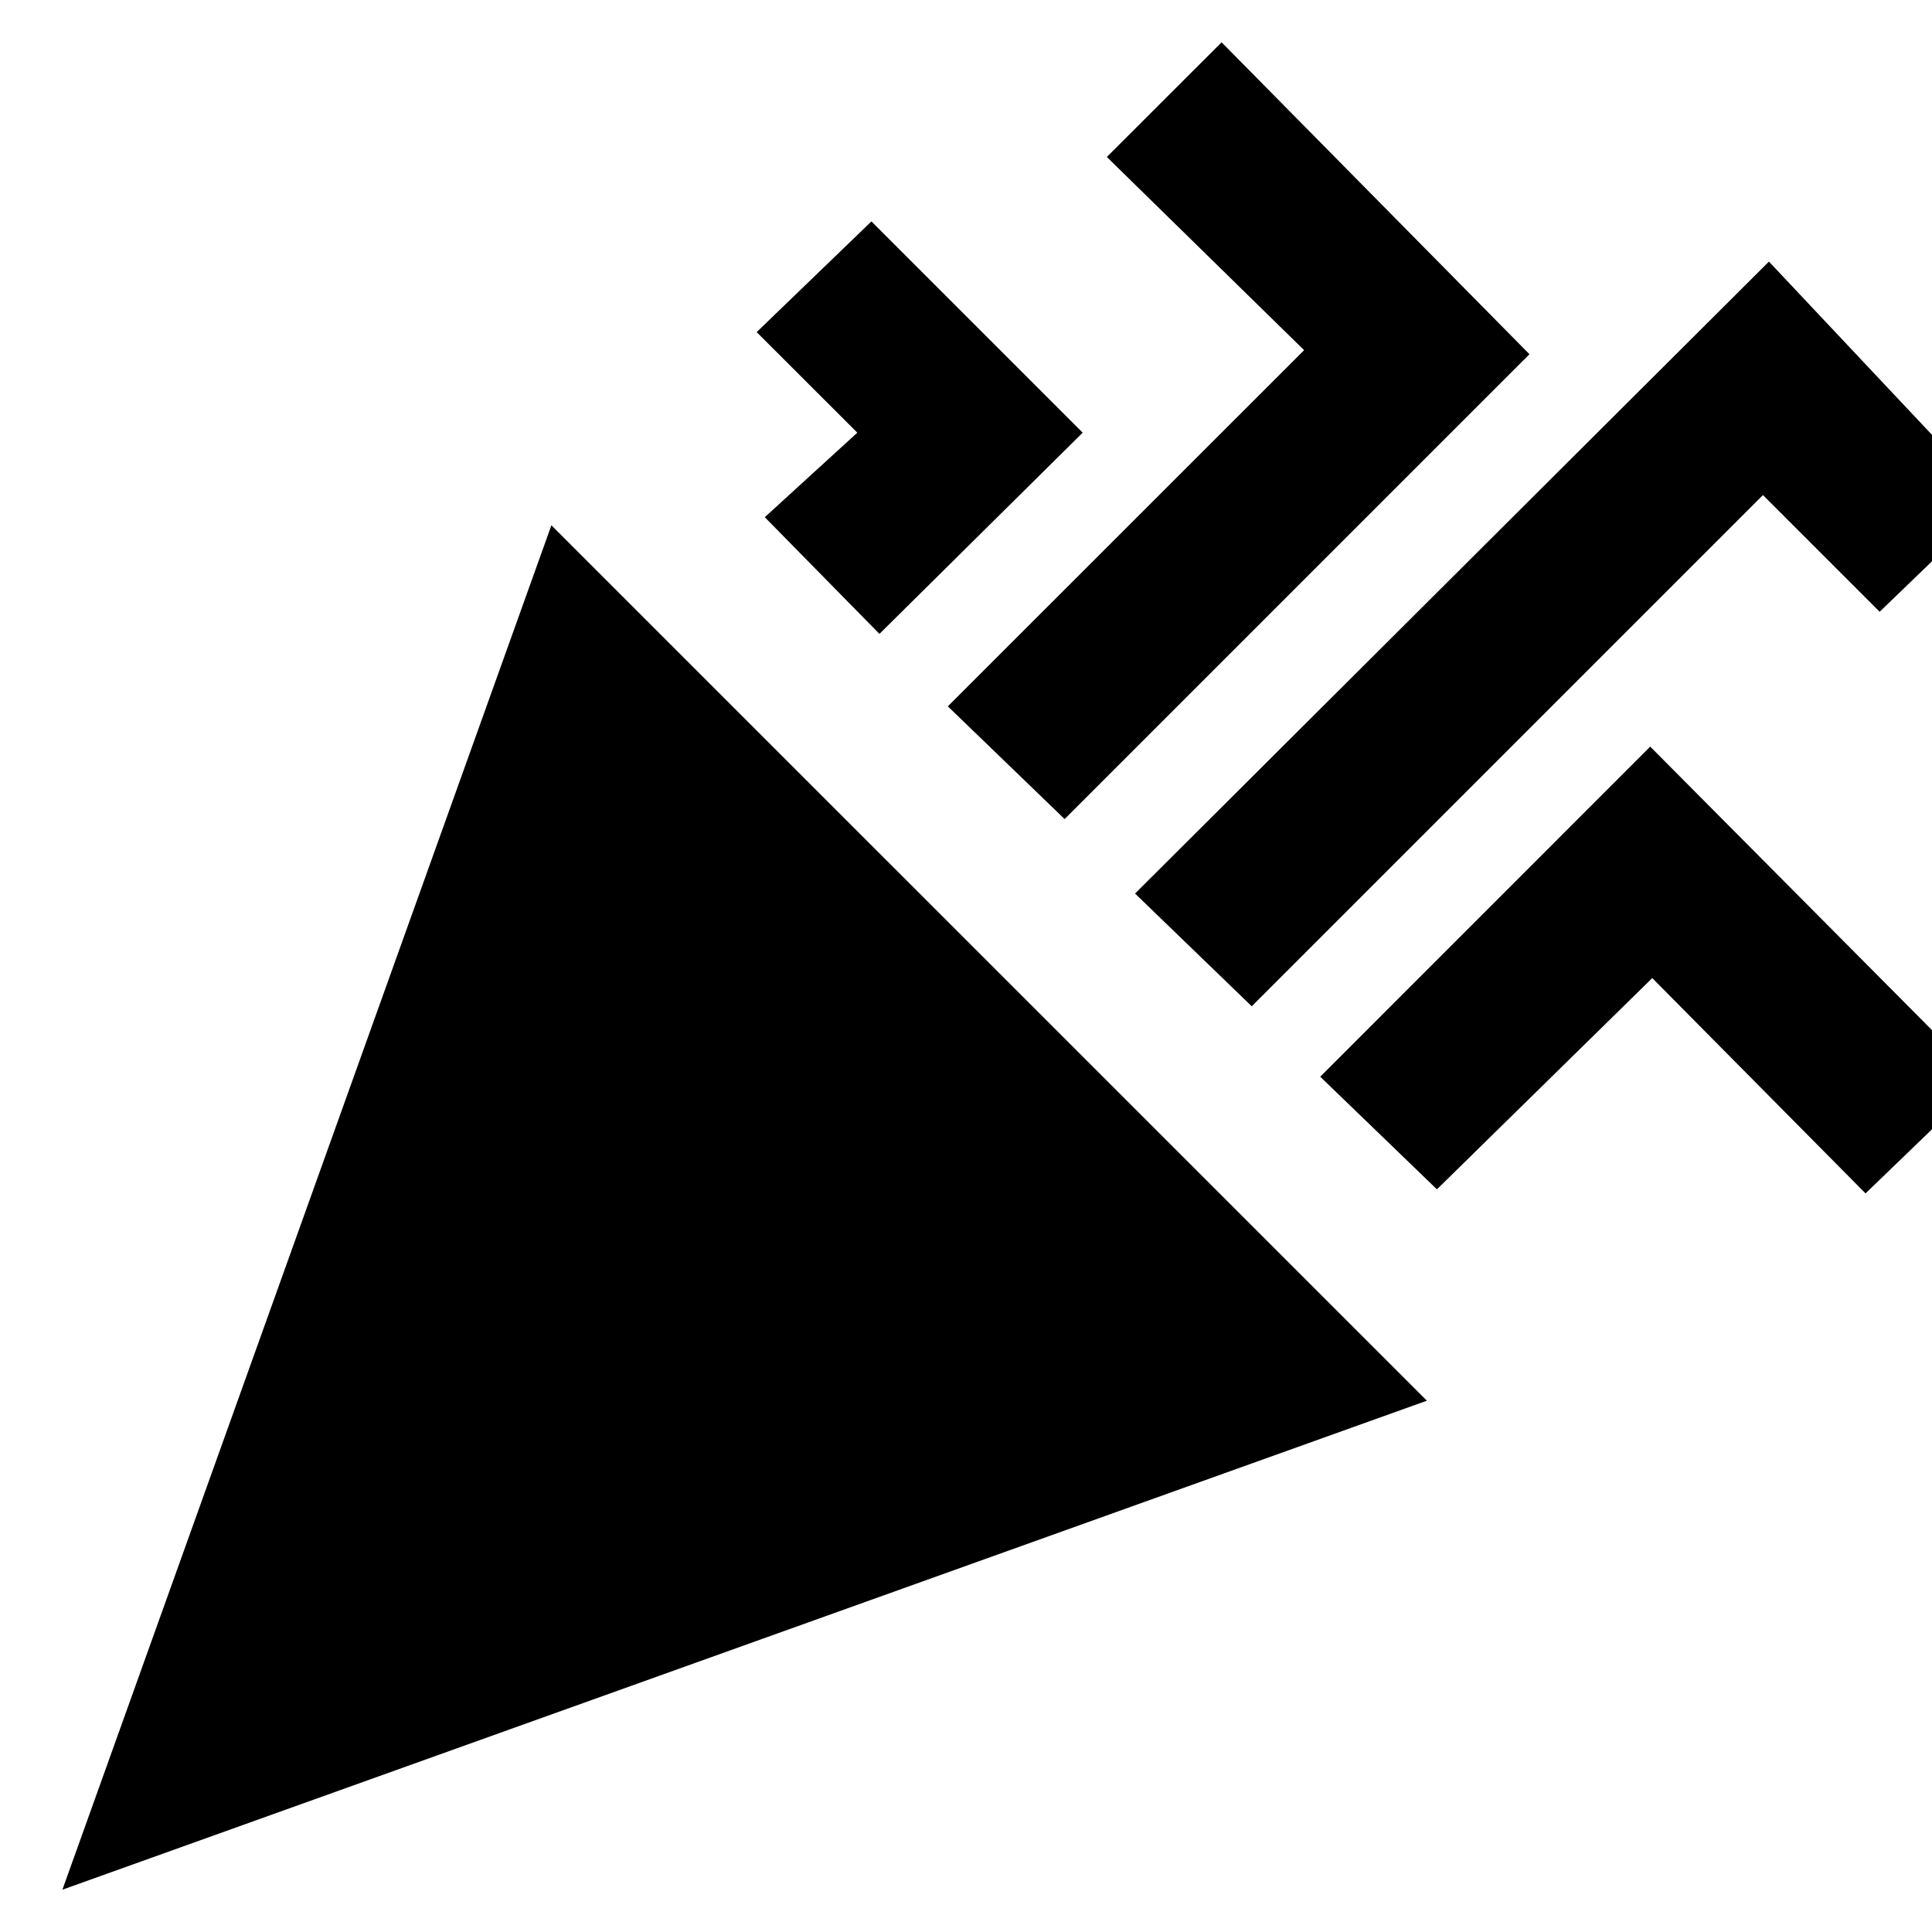<svg xmlns="http://www.w3.org/2000/svg" height="20" width="20"><path d="M.646 19.562 5.708 5.438l9.063 9.062Zm12.312-9.145L11.75 9.25l6.562-6.542 2.334 2.48-1.188 1.145-1.208-1.208ZM9.104 6.562 7.917 5.354l.958-.875-1.042-1.041 1.188-1.146 2.187 2.187Zm1.917 1.917L9.812 7.312 13.5 3.625l-2.042-2L12.646.438l3.187 3.229Zm3.854 3.833-1.208-1.166 3.416-3.417 3.438 3.459-1.209 1.166-2.208-2.229Z"/></svg>